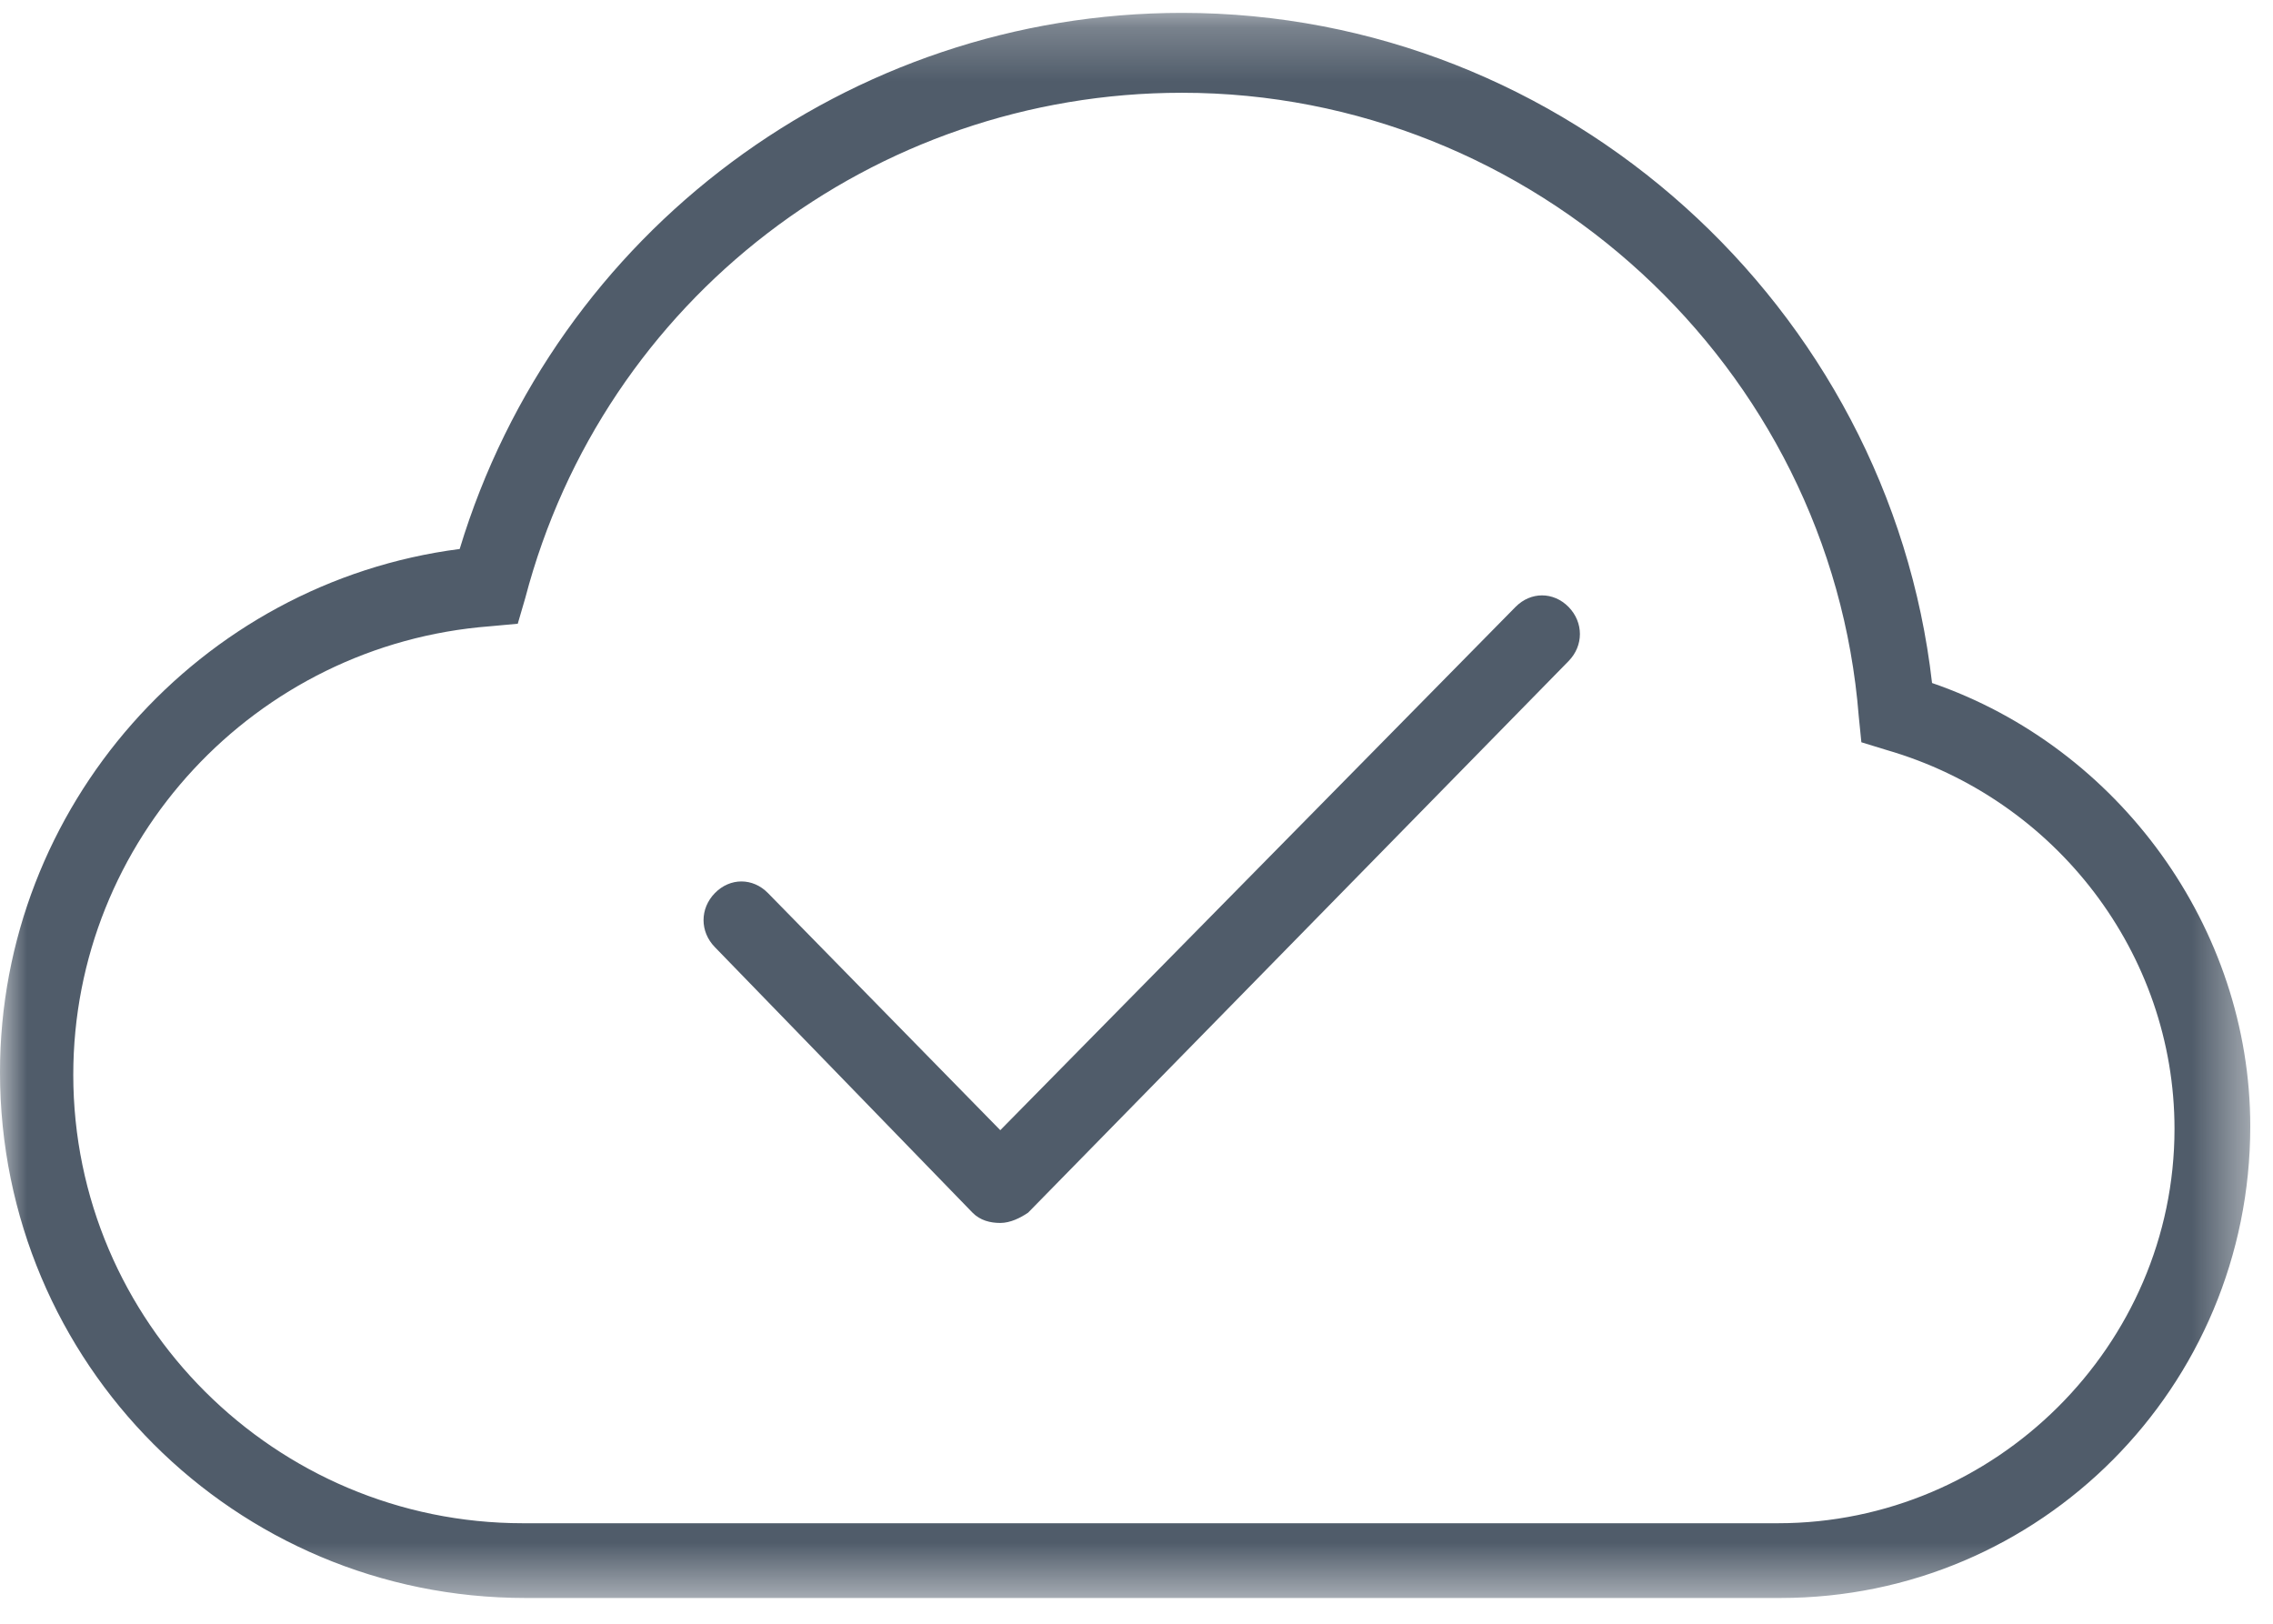 <?xml version="1.0" encoding="UTF-8"?>
<svg width="42px" height="30px" viewBox="0 0 42 30" version="1.1" xmlns="http://www.w3.org/2000/svg" xmlns:xlink="http://www.w3.org/1999/xlink">
    <!-- Generator: Sketch 43.1 (39012) - http://www.bohemiancoding.com/sketch -->
    <title>Group 13</title>
    <desc>Created with Sketch.</desc>
    <defs>
        <polygon id="path-1" points="0 0.238 41.58 0.238 41.58 29.524 0 29.524 0 0.238"></polygon>
    </defs>
    <g id="Page-1" stroke="none" stroke-width="1" fill="none" fill-rule="evenodd">
        <g id="Notificaciones-Hover" transform="translate(-1034, -503)">
            <g id="Group-11" transform="translate(990, 48)">
                <g id="Group-13" transform="translate(44, 455)">
                    <g id="Group-5-Copy-3">
                        <mask id="mask-2" fill="white">
                            <use xlink:href="#path-1"></use>
                        </mask>
                        <g id="Clip-4"></g>
                        <path d="M9.66,28.143 C5.087,28.143 1.354,24.428 1.354,19.857 C1.354,15.524 4.714,11.905 9.054,11.571 L9.567,11.524 L9.706,11.048 C11.154,5.524 16.147,1.714 21.84,1.714 C28.327,1.714 33.834,6.762 34.346,13.238 L34.394,13.714 L34.86,13.857 C37.987,14.762 40.18,17.619 40.18,20.857 C40.18,24.858 36.867,28.143 32.854,28.143 L9.66,28.143 Z M21.84,0.238 C15.68,0.238 10.267,4.286 8.494,10.143 C3.687,10.762 0,14.905 0,19.809 C0,25.19 4.34,29.524 9.706,29.524 L32.9,29.524 C37.706,29.524 41.58,25.619 41.58,20.81 C41.58,17.143 39.154,13.809 35.7,12.619 C34.906,5.667 28.934,0.238 21.84,0.238 Z" id="Fill-3" fill="#505C6A" mask="url(#mask-2)"></path>
                    </g>
                    <path d="M28.003,11.214 L18.483,20.881 L14.19,16.5 C13.91,16.214 13.49,16.214 13.21,16.5 C12.93,16.786 12.93,17.214 13.21,17.5 L17.97,22.405 C18.11,22.548 18.297,22.595 18.483,22.595 C18.67,22.595 18.857,22.5 18.997,22.405 L28.984,12.214 C29.263,11.929 29.263,11.5 28.984,11.214 C28.703,10.929 28.284,10.929 28.003,11.214" id="Fill-1-Copy-2" fill="#505C6A"></path>
                </g>
            </g>
        </g>
    </g>
</svg>